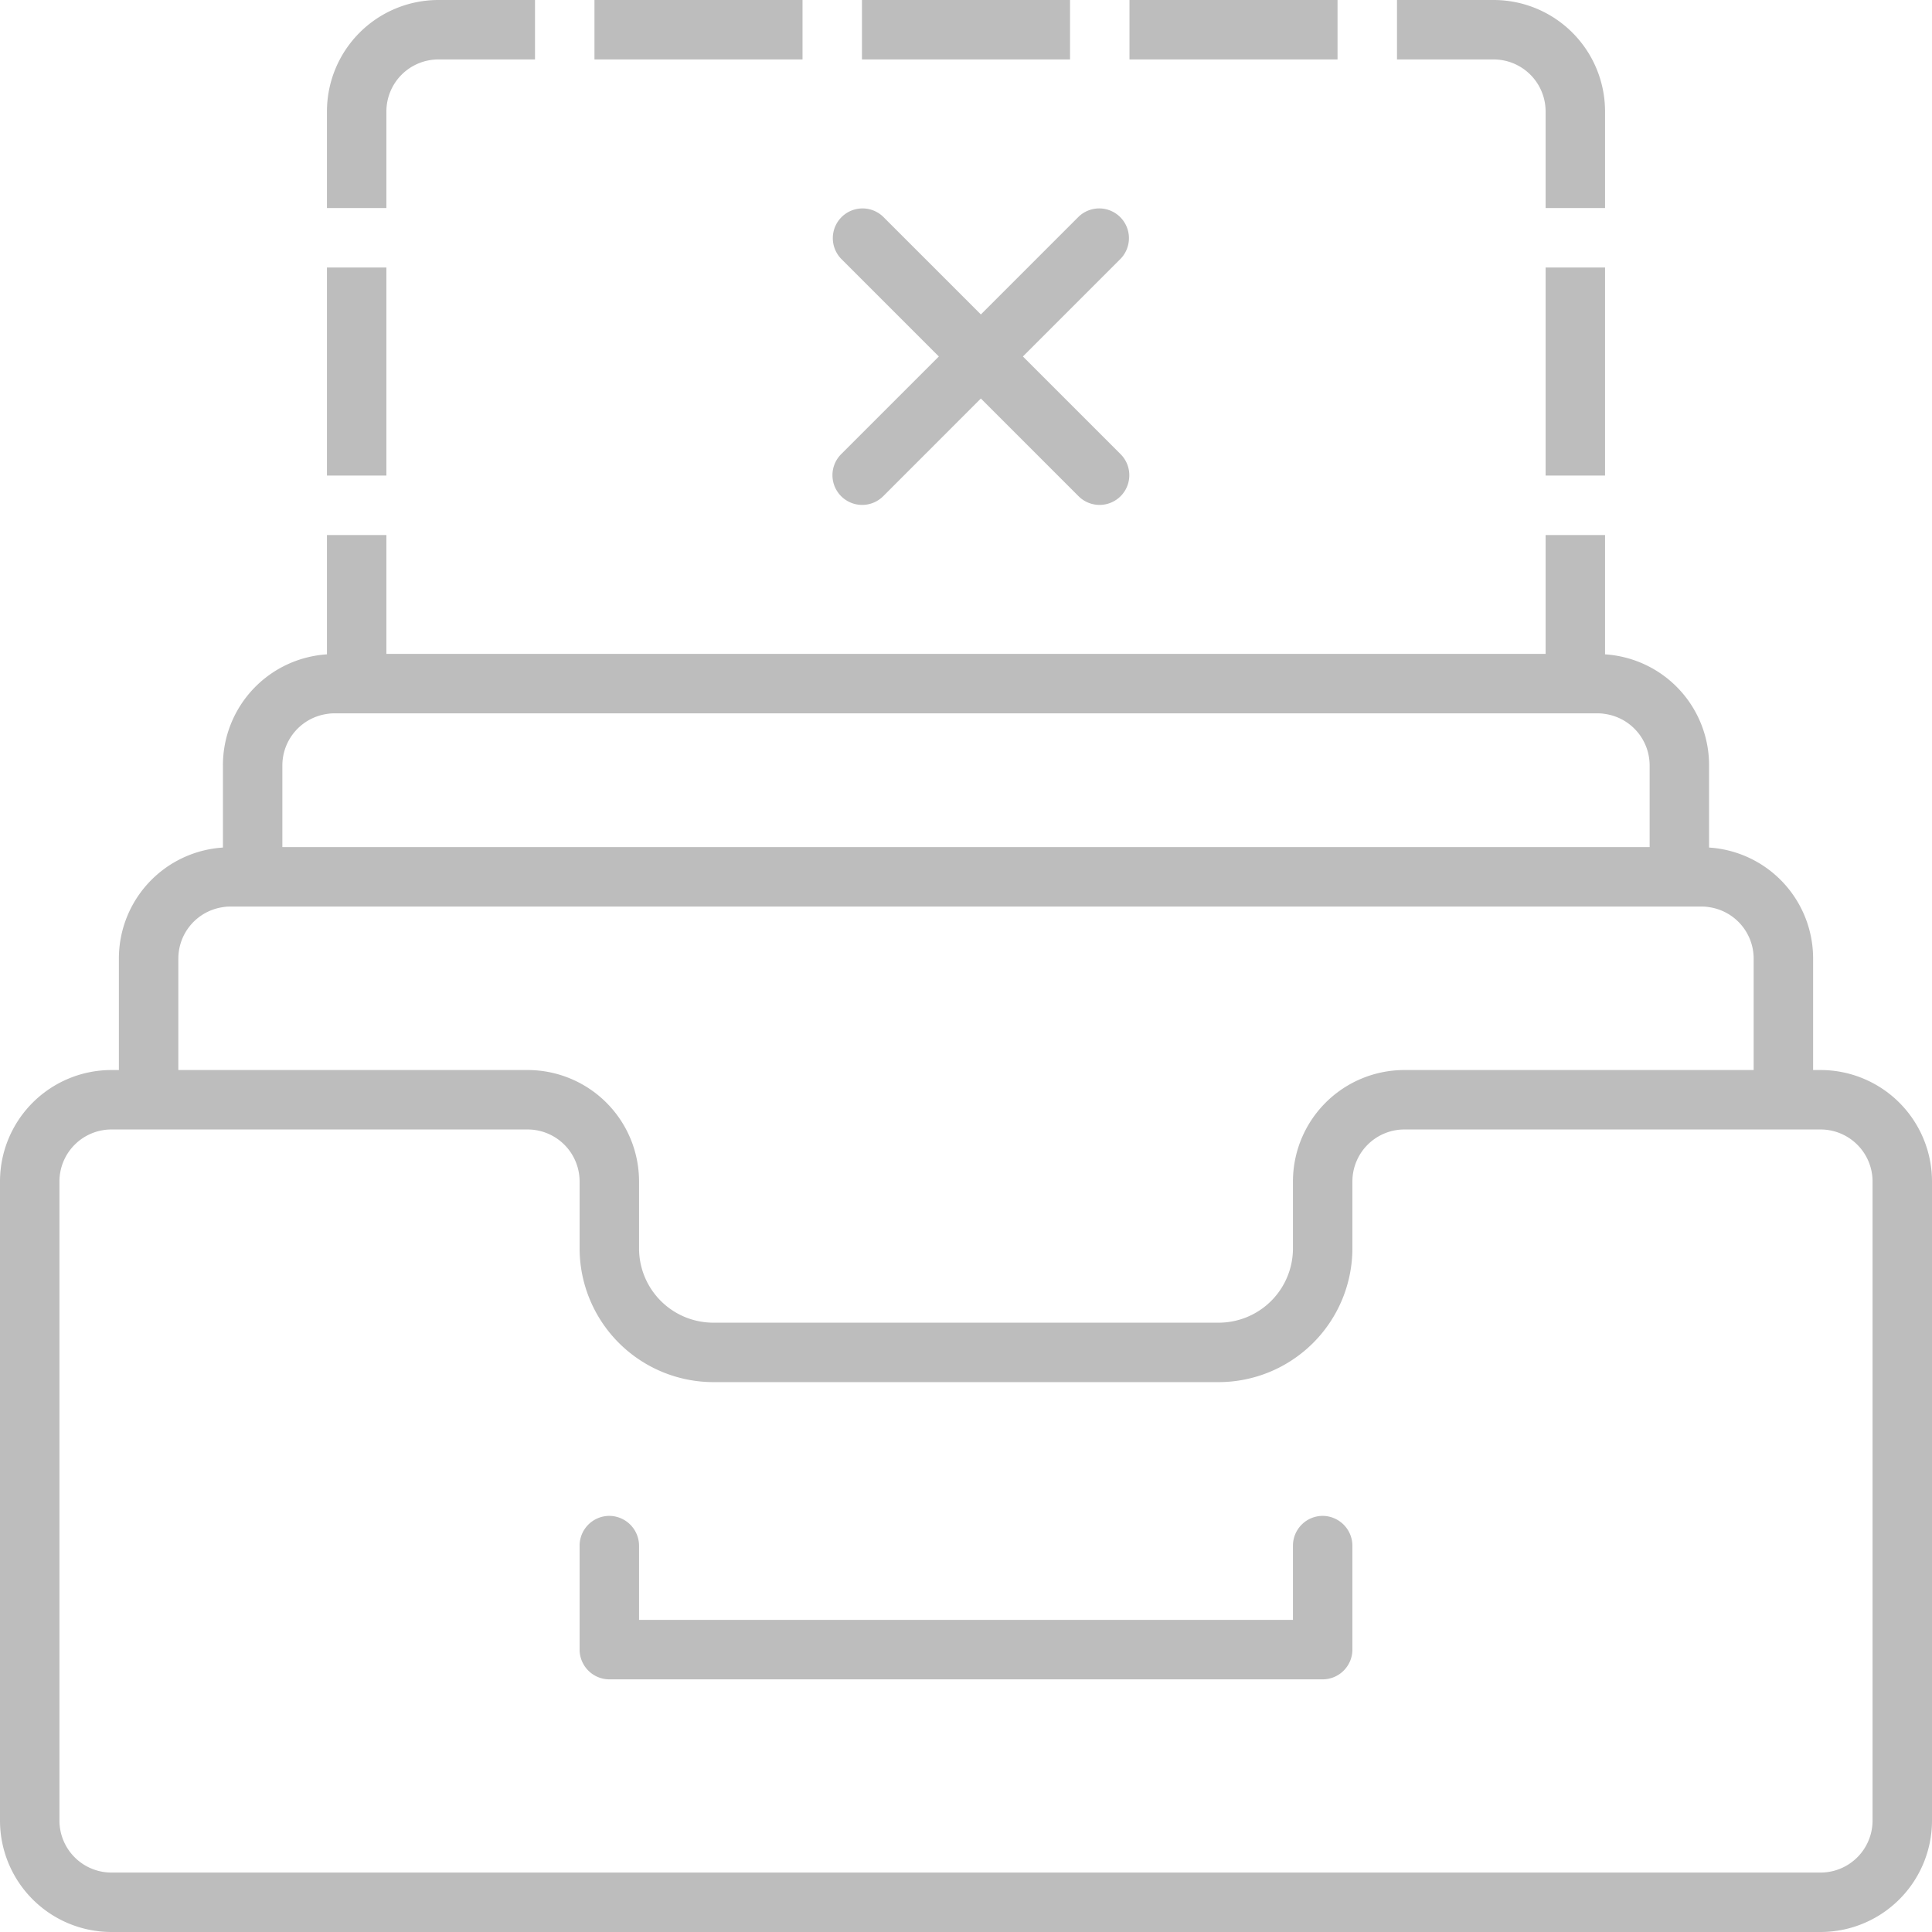<svg xmlns="http://www.w3.org/2000/svg" width="130" height="130" viewBox="0 0 130 130">
  <defs>
    <style>
      .doc-empty {
        fill: #BDBDBD;
      }
    </style>
  </defs>
  <g transform="translate(-2498 -1887)">
    <path class="doc-empty" d="M2620.5,1959h-.5v-7.5a7.478,7.478,0,0,0-7-7.47v-5.53a7.478,7.478,0,0,0-7-7.47V1923h-4v8h-78v-8h-4v8.03a7.478,7.478,0,0,0-7,7.47v5.53a7.478,7.478,0,0,0-7,7.47v7.5h-.5a7.5,7.5,0,0,0-7.5,7.5v43a7.5,7.5,0,0,0,7.5,7.5h115a7.5,7.5,0,0,0,7.5-7.5v-43A7.5,7.5,0,0,0,2620.5,1959ZM2517,1938.5a3.5,3.5,0,0,1,3-3.46,2.734,2.734,0,0,1,.5-.04h85a2.734,2.734,0,0,1,.5.04,3.5,3.5,0,0,1,3,3.46v5.5h-92Zm-7,13a3.5,3.5,0,0,1,3-3.46,2.734,2.734,0,0,1,.5-.04h99a2.734,2.734,0,0,1,.5.04,3.5,3.5,0,0,1,3,3.46v7.5h-23.5a7.5,7.5,0,0,0-7.5,7.5v4.5a5,5,0,0,1-5,5h-34a5,5,0,0,1-5-5v-4.5a7.5,7.5,0,0,0-7.5-7.5H2510Zm114,58a3.5,3.5,0,0,1-3.5,3.5h-115a3.5,3.5,0,0,1-3.5-3.5v-43a3.5,3.5,0,0,1,3.5-3.5h28a3.5,3.5,0,0,1,3.5,3.5v4.5a9.014,9.014,0,0,0,9,9h34a9.014,9.014,0,0,0,9-9v-4.5a3.5,3.5,0,0,1,3.5-3.5h28a3.5,3.5,0,0,1,3.5,3.5Z"/>
    <rect class="doc-empty" width="14" height="4" transform="translate(2556 1887)"/>
    <rect class="doc-empty" width="14" height="4" transform="translate(2574 1887)"/>
    <rect class="doc-empty" width="4" height="14" transform="translate(2602 1905)"/>
    <path class="doc-empty" d="M2602,1894.5v6.5h4v-6.5a7.5,7.5,0,0,0-7.5-7.5H2592v4h6.5A3.5,3.5,0,0,1,2602,1894.5Z"/>
    <rect class="doc-empty" width="4" height="14" transform="translate(2520 1905)"/>
    <path class="doc-empty" d="M2524,1894.5a3.5,3.5,0,0,1,3.5-3.5h6.5v-4h-6.5a7.5,7.5,0,0,0-7.5,7.5v6.5h4Z"/>
    <rect class="doc-empty" width="14" height="4" transform="translate(2538 1887)"/>
    <path class="doc-empty" d="M2554.6,1920.389a2,2,0,0,0,2.828,0l6.573-6.574,6.573,6.574a2,2,0,0,0,2.828-2.829l-6.573-6.573,6.573-6.573a2,2,0,0,0-2.828-2.828l-6.573,6.573-6.573-6.573a2,2,0,0,0-2.828,2.828l6.573,6.573-6.573,6.573A2,2,0,0,0,2554.6,1920.389Z"/>
    <path class="doc-empty" d="M2587,1989a2.006,2.006,0,0,0-2,2v5h-44v-5a2.015,2.015,0,0,0-2-2,2.006,2.006,0,0,0-2,2v7a2.006,2.006,0,0,0,2,2h48a2.006,2.006,0,0,0,2-2v-7a2.015,2.015,0,0,0-2-2Z"/>
  </g>
</svg>
